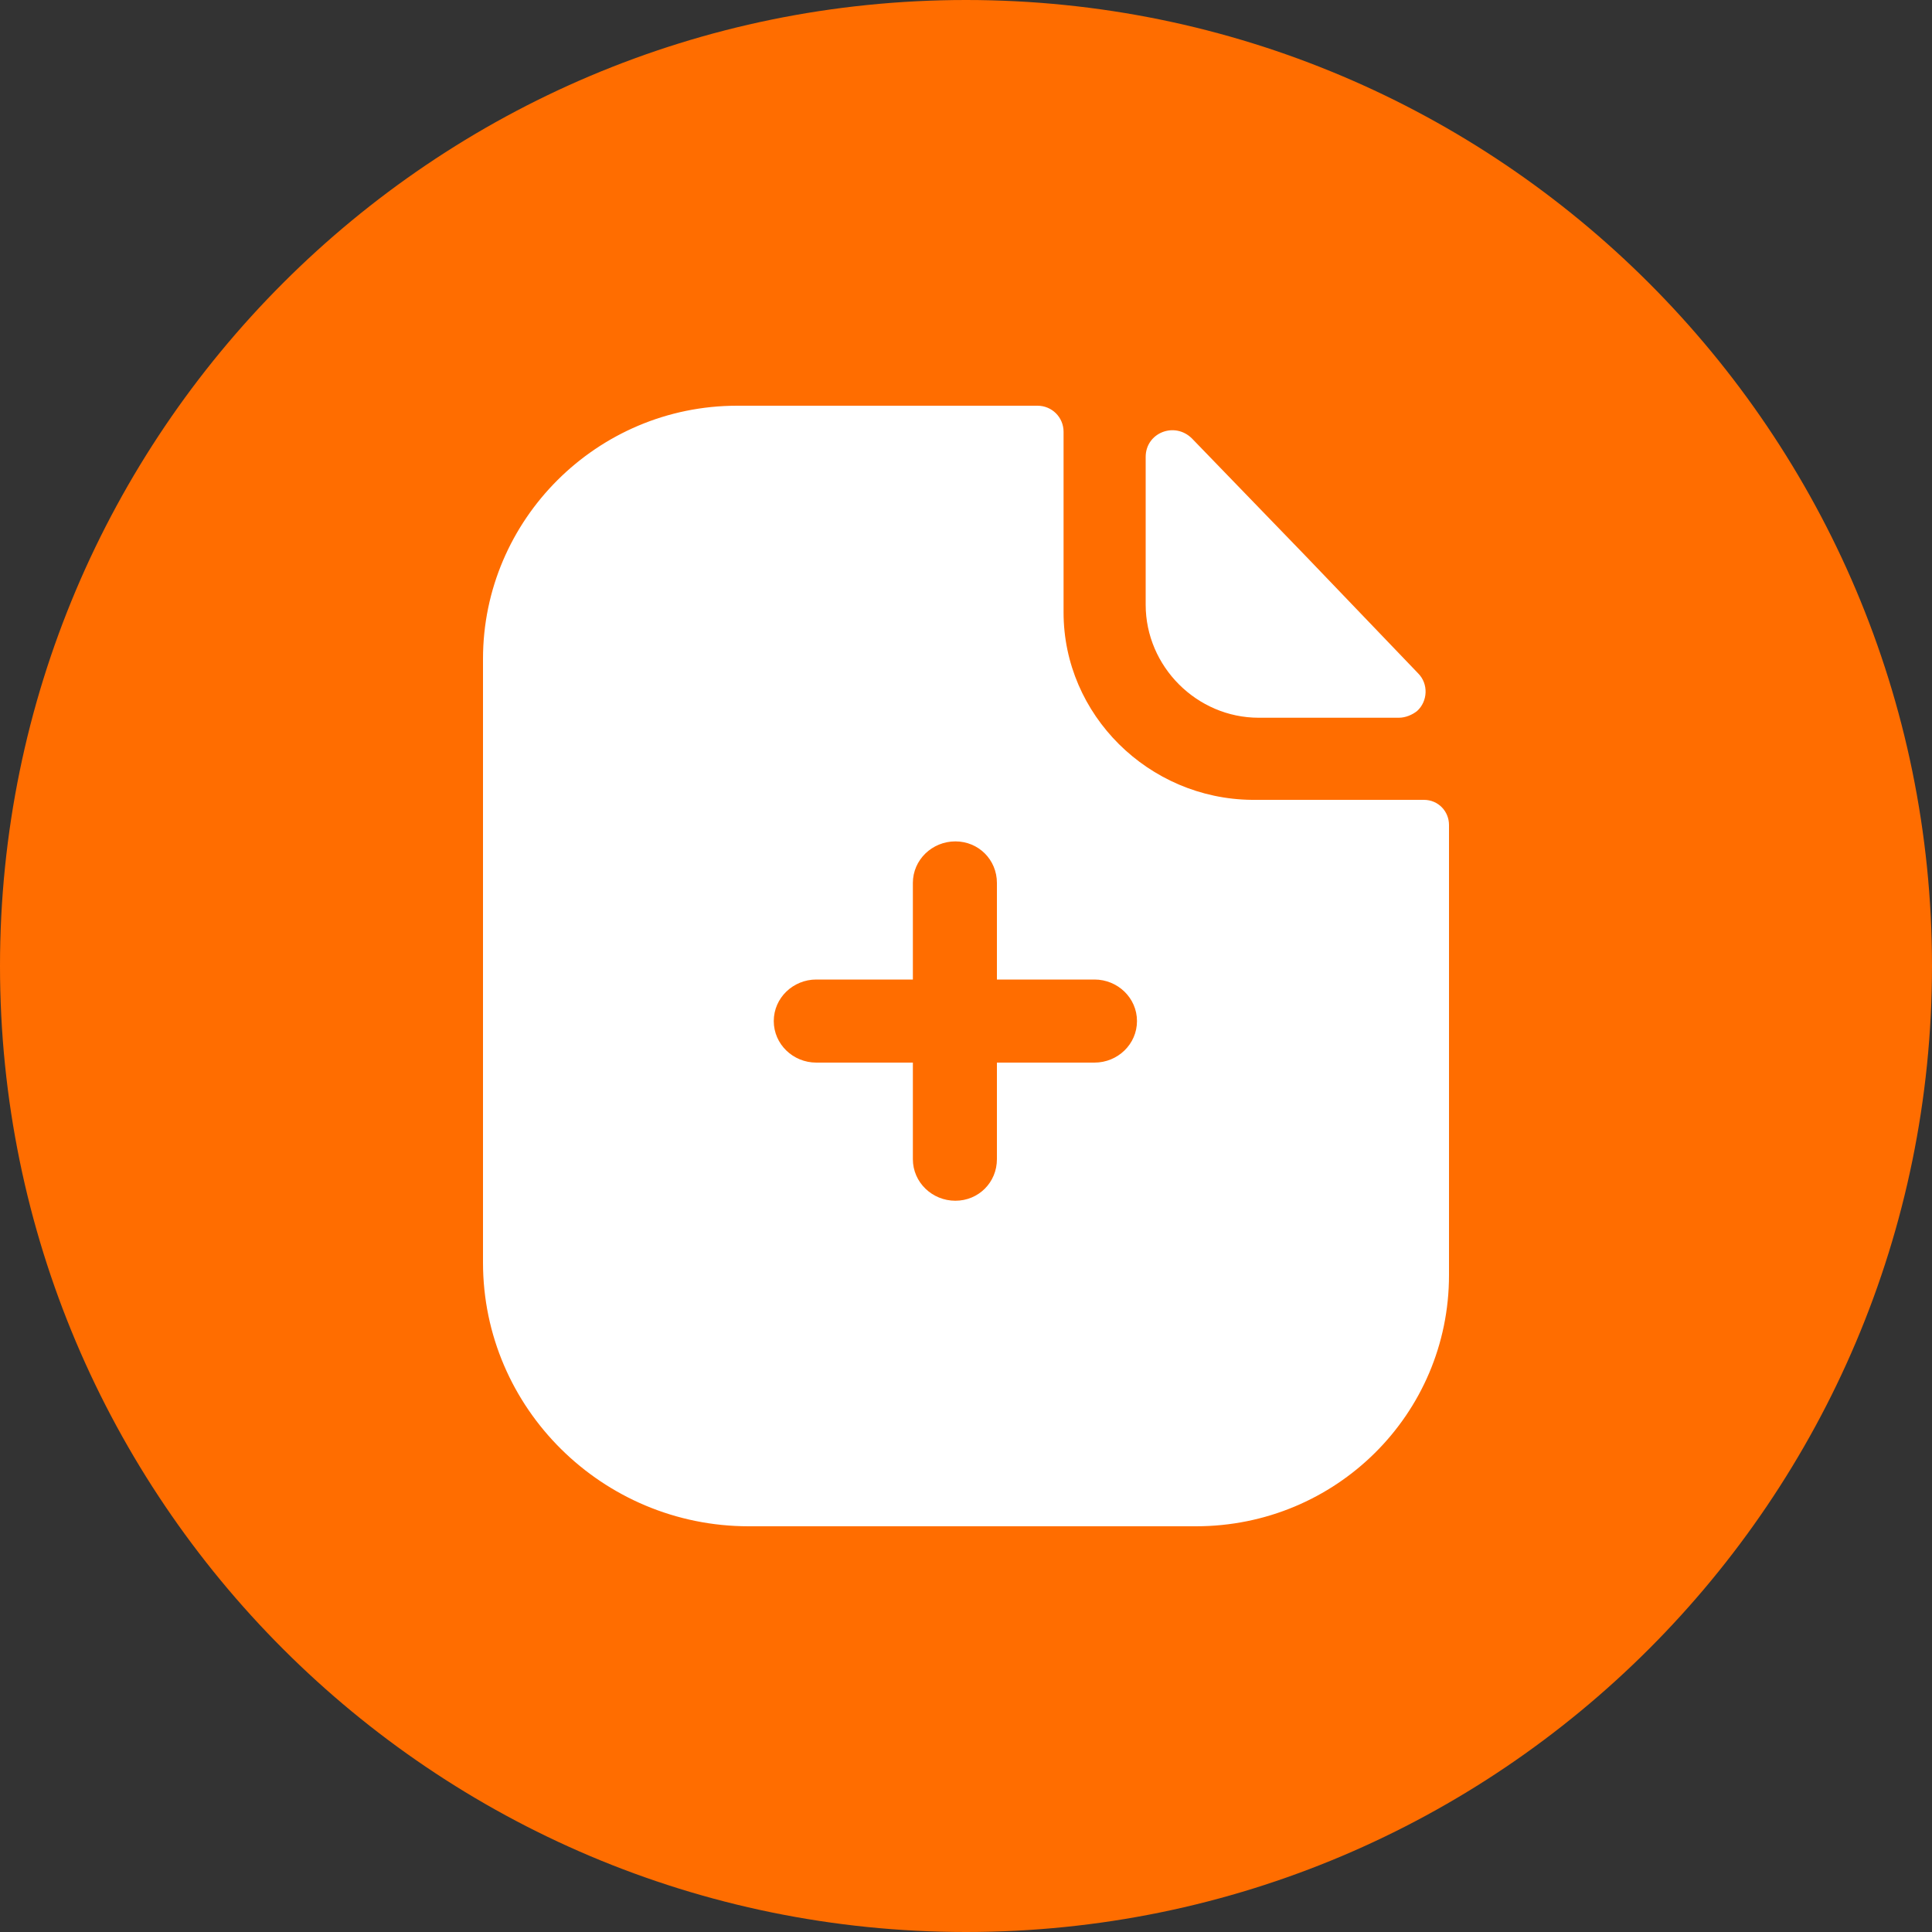 <?xml version="1.0" standalone="no"?><!DOCTYPE svg PUBLIC "-//W3C//DTD SVG 1.1//EN" "http://www.w3.org/Graphics/SVG/1.1/DTD/svg11.dtd"><svg class="icon" width="200px" height="200.00px" viewBox="0 0 1024 1024" version="1.1" xmlns="http://www.w3.org/2000/svg"><rect x="0" y="0" width="1024" height="1024" fill="#333333" stroke="none"/><path d="M1024 512c0 282.624-229.376 512-512 512S0 794.624 0 512 229.376 0 512 0s512 229.376 512 512z" fill="#FF6D00" /><path d="M528.384 563.2h51.712c12.288 0 22.528-9.728 22.528-22.016s-10.24-22.016-22.528-22.016h-51.712v-51.2c0-12.288-9.728-22.016-22.016-22.016s-22.528 9.728-22.528 22.016v51.2h-51.2c-12.288 0-22.528 9.728-22.528 22.016s10.24 22.016 22.528 22.016h51.2v51.2c0 12.288 10.24 22.016 22.528 22.016 12.288 0 22.016-9.728 22.016-22.016v-51.2z m204.8-139.264h21.504c7.68 0 13.312 6.144 13.312 13.312V675.84c0 73.728-59.904 133.12-134.144 133.12H396.8C319.488 808.96 256 746.496 256 669.184V349.184C256 275.456 316.416 215.04 390.656 215.04h159.232c7.68 0 13.824 6.144 13.824 13.824v95.744c0 54.272 45.056 98.816 99.84 99.328h69.632z m8.192-43.52h-74.24c-32.768 0-59.904-27.136-59.904-59.904V242.176c0-12.8 15.36-18.944 24.576-9.728l60.416 62.464 59.392 61.952c5.632 5.632 5.12 14.848-0.512 19.968-2.56 2.048-6.144 3.584-9.728 3.584z" fill="#FFFFFF" /></svg>
